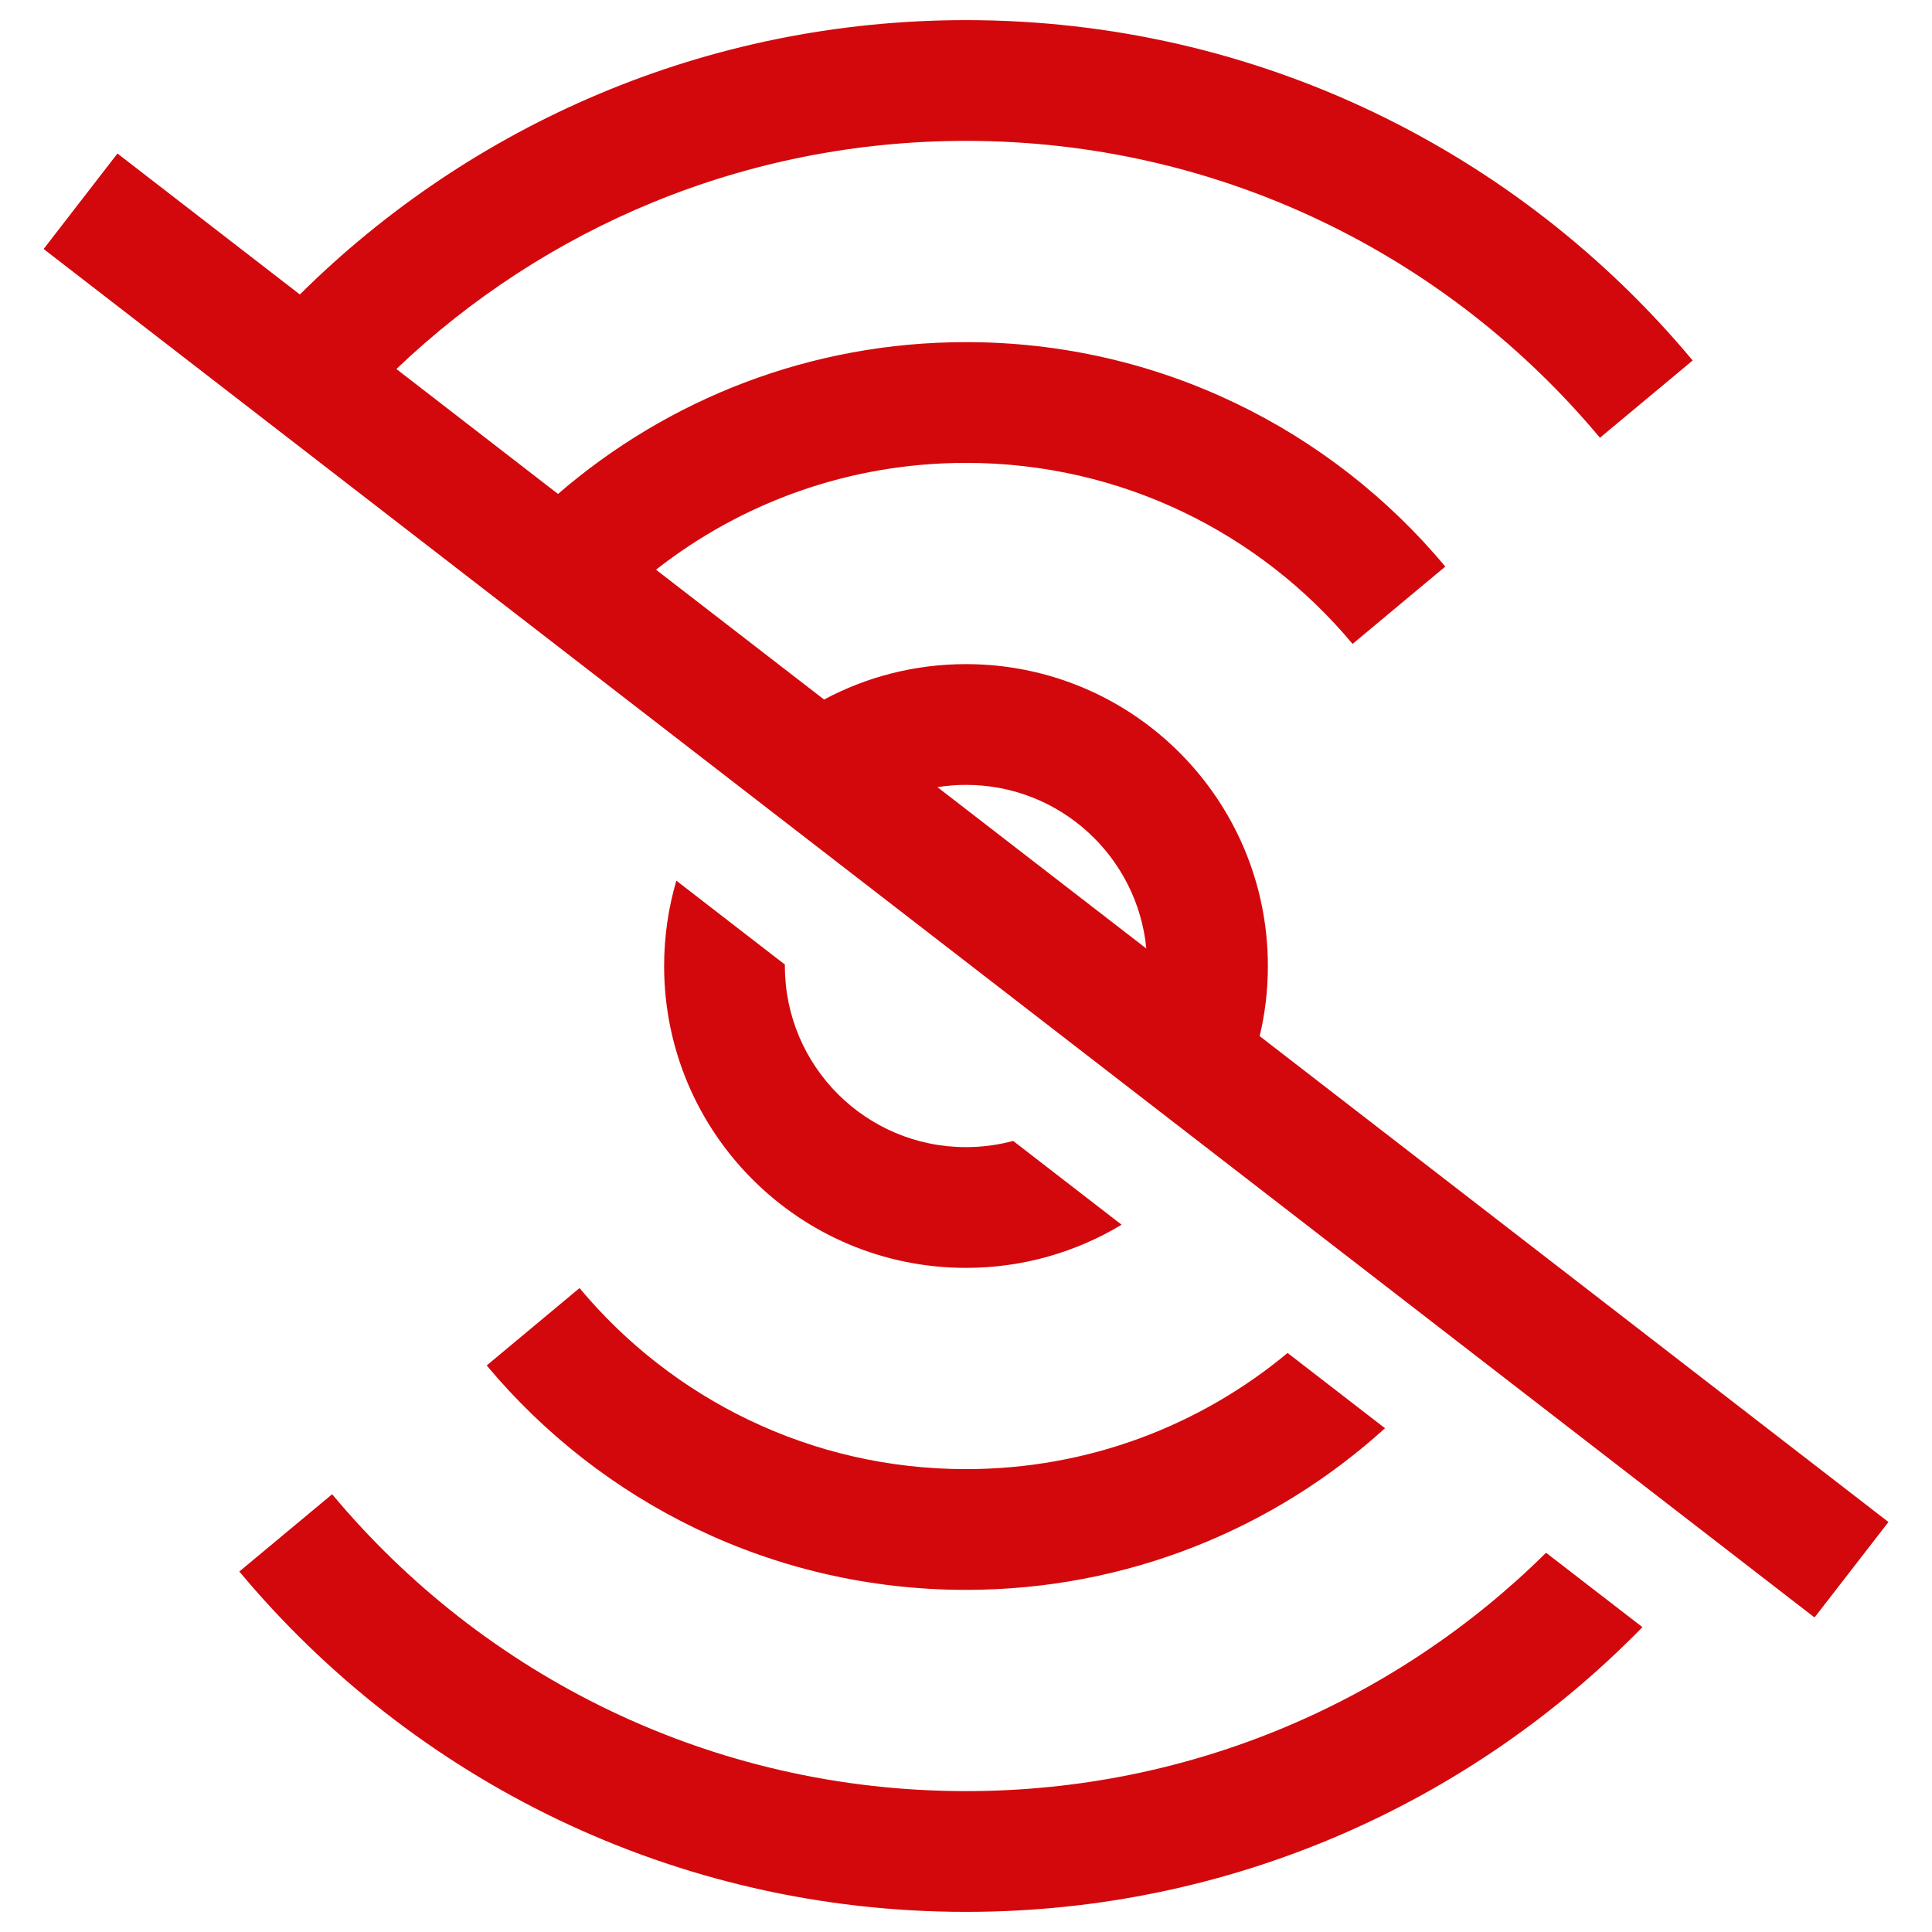 <svg xmlns="http://www.w3.org/2000/svg" width="24" height="24" fill="none" viewBox="0 0 24 24"><path fill="#D3080C" fill-rule="evenodd" d="M19.875 5.438L21.027 4.478C18.872 1.894 15.628 0.25 12 0.25C8.772 0.25 5.849 1.551 3.725 3.658L1.459 1.907L0.542 3.093L22.541 20.093L23.459 18.907L15.648 12.871C15.715 12.592 15.75 12.3 15.75 12C15.75 9.929 14.071 8.25 12 8.25C11.363 8.25 10.762 8.409 10.237 8.69L8.149 7.077C9.211 6.245 10.547 5.75 12 5.75C13.93 5.75 15.655 6.624 16.802 7.999L17.954 7.038C16.532 5.334 14.393 4.25 12 4.25C10.063 4.25 8.291 4.961 6.932 6.136L4.924 4.584C6.764 2.828 9.256 1.75 12 1.75C15.165 1.75 17.994 3.184 19.875 5.438ZM11.645 9.778L14.24 11.783C14.13 10.642 13.169 9.75 12 9.75C11.879 9.75 11.761 9.76 11.645 9.778ZM4.126 18.562L2.973 19.522C5.129 22.106 8.372 23.75 12 23.75C15.293 23.75 18.269 22.395 20.403 20.213L19.206 19.289C17.355 21.12 14.809 22.25 12 22.25C8.835 22.25 6.006 20.816 4.126 18.562ZM9.75 12L9.75 11.982L8.402 10.94C8.303 11.276 8.25 11.632 8.25 12C8.25 14.071 9.929 15.75 12 15.75C12.707 15.75 13.368 15.554 13.933 15.214L12.586 14.173C12.399 14.223 12.203 14.25 12 14.25C10.757 14.25 9.75 13.243 9.75 12ZM12 18.25C13.519 18.25 14.911 17.708 15.995 16.807L17.205 17.742C15.829 18.99 14.003 19.75 12 19.75C9.607 19.75 7.468 18.666 6.046 16.962L7.199 16.001C8.345 17.375 10.07 18.25 12 18.25Z" clip-rule="evenodd"/></svg>